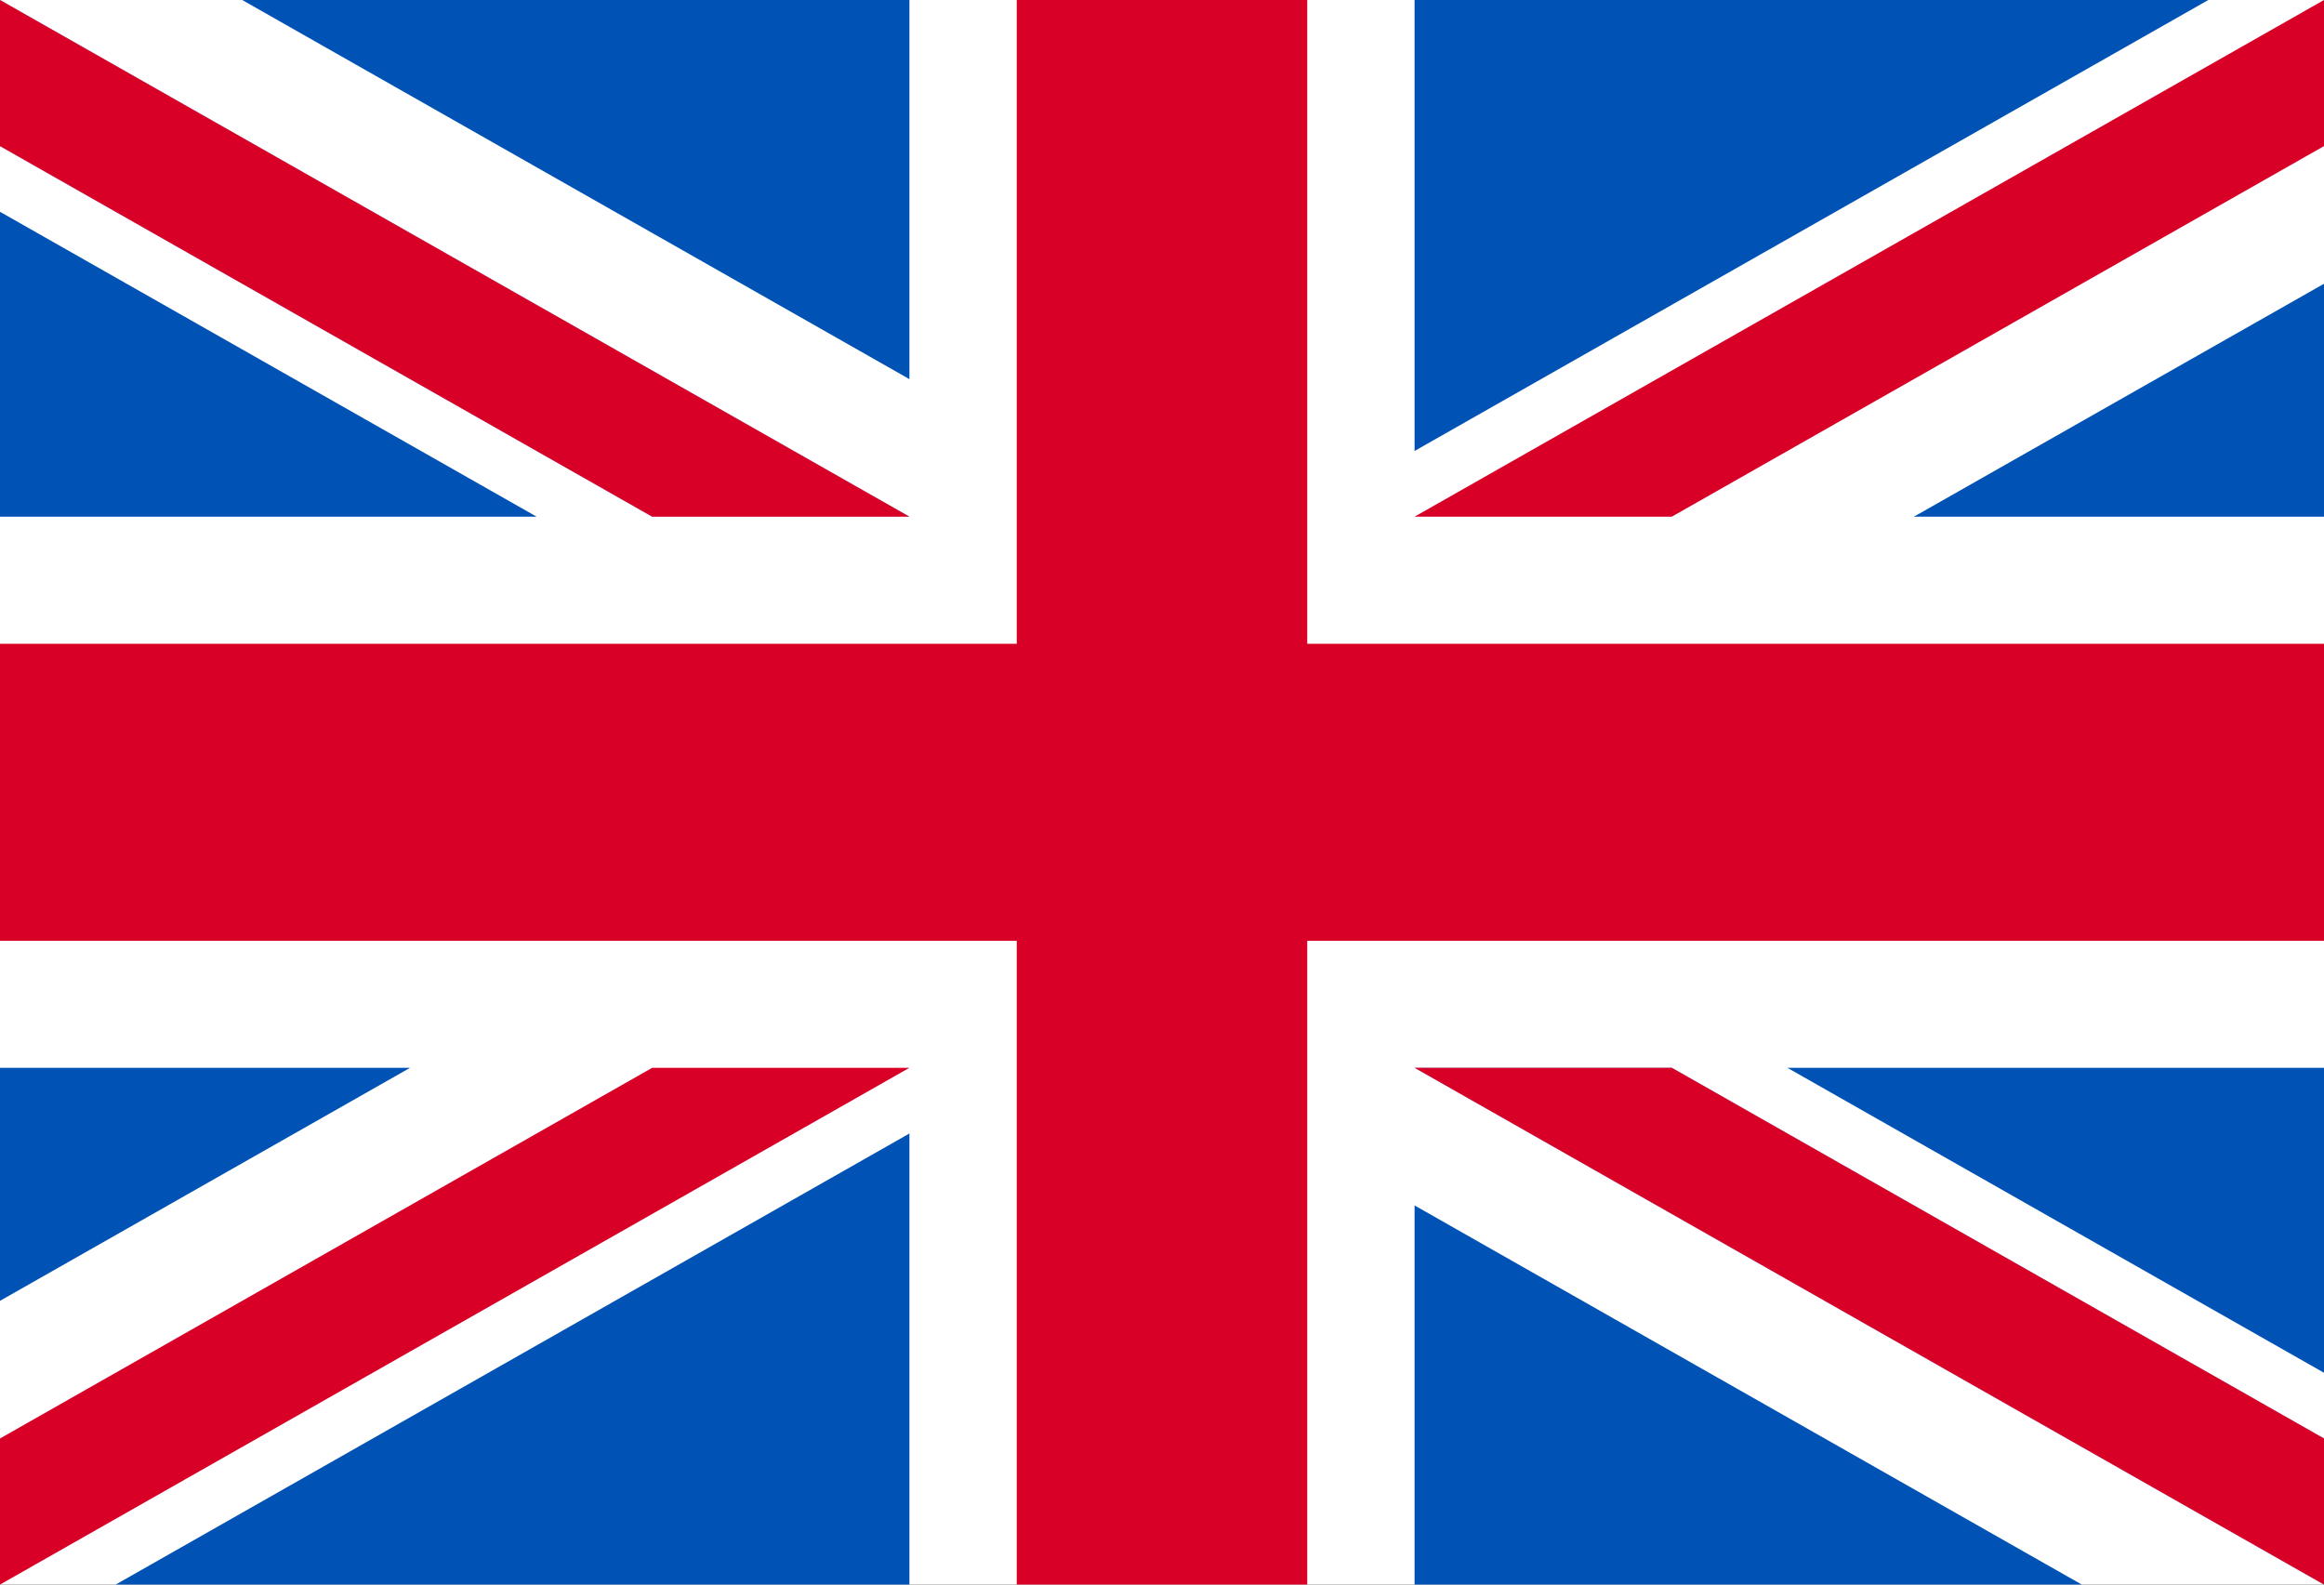 <svg width="22" height="15" viewBox="0 0 22 15" fill="none" xmlns="http://www.w3.org/2000/svg">
<rect x="0" y="0" width="22" height="15" fill="#333333" stroke="none"/>
<g clip-path="url(#clip0_3_298)">
<path d="M0 0H22V15H0V0Z" fill="white"/>
<path d="M12.375 -0H9.625V6.094H0V8.906H9.625V15H12.375V8.906H22V6.094H12.375V-0Z" fill="#D80027"/>
<path d="M16.92 10.108L22 12.995V10.108H16.92ZM13.391 10.108L22 15V13.617L15.826 10.108H13.391ZM19.707 15L13.391 11.411V15H19.707Z" fill="#0052B4"/>
<path d="M13.391 10.108L22 15V13.617L15.826 10.108H13.391Z" fill="white"/>
<path d="M13.391 10.108L22 15V13.617L15.826 10.108H13.391Z" fill="#D80027"/>
<path d="M3.882 10.108L0 12.314V10.108H3.882ZM8.609 10.73V15H1.095L8.609 10.73Z" fill="#0052B4"/>
<path d="M6.174 10.108L0 13.617V15L8.609 10.108H6.174Z" fill="#D80027"/>
<path d="M5.08 4.891L0 2.005V4.891H5.08ZM8.609 4.891L0 -0V1.383L6.174 4.891H8.609ZM2.293 -0L8.609 3.589V-0H2.293Z" fill="#0052B4"/>
<path d="M8.609 4.891L0 -0V1.383L6.174 4.891H8.609Z" fill="white"/>
<path d="M8.609 4.891L0 -0V1.383L6.174 4.891H8.609Z" fill="#D80027"/>
<path d="M18.118 4.891L22 2.686V4.891H18.118ZM13.391 4.269V-9.15527e-05H20.905L13.391 4.269Z" fill="#0052B4"/>
<path d="M15.826 4.891L22 1.383V-0L13.391 4.891H15.826Z" fill="#D80027"/>
</g>
<defs>
<clipPath id="clip0_3_298">
<rect width="22" height="15" fill="white"/>
</clipPath>
</defs>
</svg>
